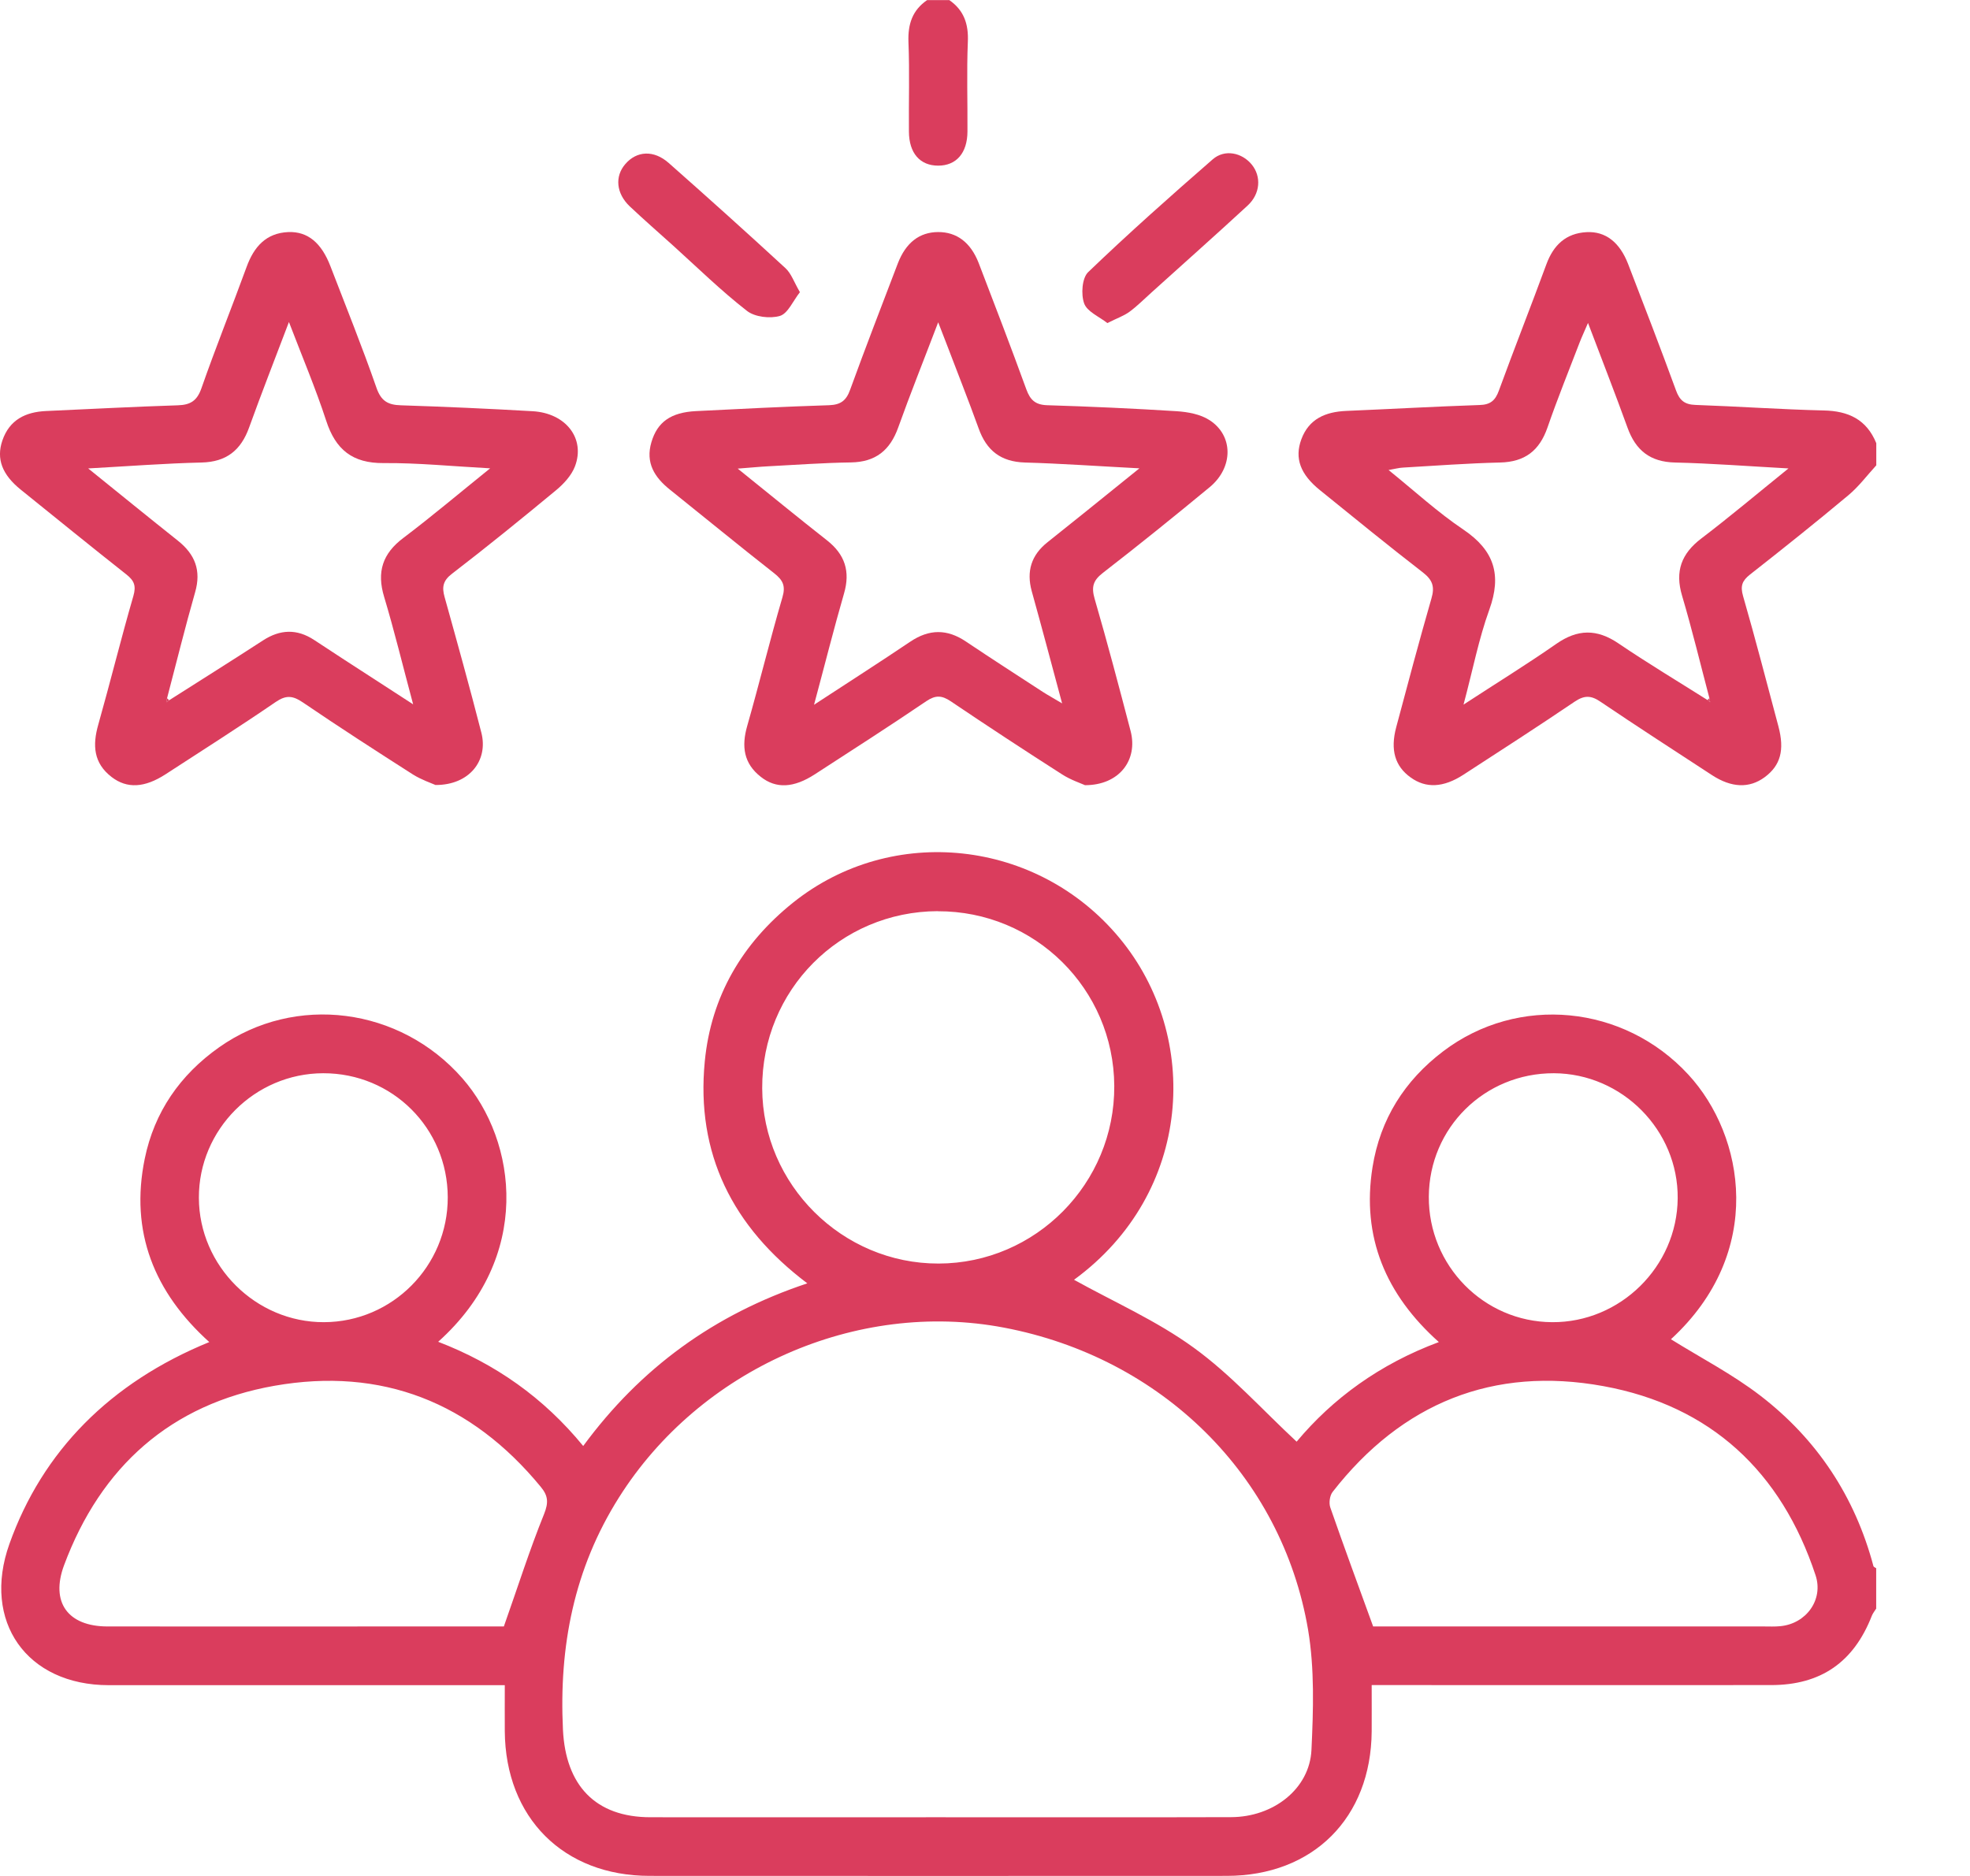 <svg width="21" height="20" viewBox="0 0 21 20" fill="none" xmlns="http://www.w3.org/2000/svg">
<path d="M20.001 17.148C19.985 17.174 19.965 17.198 19.954 17.225C19.761 17.721 19.41 17.965 18.879 17.965C17.538 17.966 16.197 17.965 14.857 17.965C14.786 17.965 14.715 17.965 14.622 17.965C14.622 18.138 14.623 18.299 14.622 18.459C14.615 19.381 13.997 19.999 13.076 19.999C11.025 20 8.975 20 6.925 19.999C6.006 19.999 5.388 19.378 5.381 18.457C5.38 18.302 5.381 18.146 5.381 17.966C5.3 17.966 5.232 17.966 5.163 17.966C3.828 17.966 2.494 17.966 1.16 17.966C0.284 17.966 -0.194 17.286 0.1 16.461C0.452 15.473 1.172 14.741 2.231 14.308C1.643 13.778 1.383 13.132 1.543 12.353C1.645 11.856 1.919 11.46 2.335 11.166C3.148 10.592 4.264 10.738 4.928 11.495C5.52 12.171 5.674 13.406 4.671 14.305C5.281 14.54 5.794 14.9 6.217 15.416C6.828 14.585 7.612 14.013 8.606 13.682C7.807 13.08 7.417 12.298 7.513 11.315C7.58 10.623 7.911 10.058 8.454 9.623C9.51 8.778 11.06 8.946 11.934 10.001C12.805 11.051 12.717 12.717 11.449 13.644C11.87 13.878 12.329 14.08 12.725 14.368C13.12 14.654 13.452 15.026 13.822 15.37C14.206 14.91 14.707 14.543 15.338 14.308C14.772 13.803 14.512 13.188 14.631 12.443C14.713 11.932 14.972 11.521 15.383 11.209C16.184 10.6 17.312 10.712 17.998 11.457C18.598 12.108 18.82 13.352 17.812 14.278C18.128 14.475 18.467 14.65 18.766 14.88C19.37 15.345 19.774 15.956 19.971 16.698C19.974 16.706 19.99 16.712 20 16.719V17.148L20.001 17.148ZM10 19.374C11.041 19.374 12.082 19.376 13.123 19.373C13.575 19.372 13.96 19.071 13.98 18.657C14 18.231 14.014 17.793 13.944 17.375C13.664 15.729 12.382 14.473 10.702 14.154C9.131 13.855 7.462 14.595 6.598 15.965C6.118 16.725 5.958 17.553 6.001 18.441C6.03 19.034 6.346 19.374 6.935 19.374C7.957 19.375 8.978 19.374 10 19.374ZM9.998 9.714C8.954 9.717 8.12 10.557 8.125 11.603C8.129 12.63 8.978 13.473 10.005 13.471C11.041 13.469 11.884 12.616 11.878 11.577C11.872 10.543 11.033 9.712 9.997 9.715L9.998 9.714ZM14.638 17.34H14.803C16.136 17.34 17.469 17.34 18.802 17.34C18.861 17.34 18.92 17.343 18.978 17.337C19.253 17.311 19.44 17.056 19.354 16.795C18.989 15.69 18.236 14.987 17.093 14.778C15.919 14.563 14.944 14.958 14.206 15.905C14.175 15.944 14.164 16.024 14.181 16.072C14.325 16.486 14.477 16.898 14.638 17.341L14.638 17.34ZM5.371 17.34C5.52 16.919 5.645 16.524 5.8 16.141C5.849 16.018 5.843 15.946 5.764 15.851C5.023 14.95 4.069 14.573 2.926 14.774C1.821 14.969 1.075 15.635 0.683 16.687C0.536 17.082 0.723 17.34 1.147 17.34C2.22 17.341 3.293 17.34 4.366 17.34H5.371H5.371ZM4.773 12.764C4.771 12.028 4.183 11.441 3.446 11.442C2.716 11.443 2.118 12.042 2.12 12.77C2.122 13.497 2.727 14.098 3.453 14.096C4.183 14.094 4.775 13.497 4.773 12.764ZM15.231 12.758C15.227 13.492 15.816 14.092 16.545 14.096C17.271 14.101 17.878 13.504 17.884 12.776C17.891 12.05 17.292 11.445 16.564 11.442C15.826 11.44 15.235 12.023 15.231 12.758H15.231Z" fill="#DA3D5D"/>
<path d="M20.001 4.961C19.902 5.069 19.813 5.189 19.702 5.281C19.358 5.569 19.007 5.849 18.654 6.126C18.571 6.192 18.55 6.247 18.581 6.355C18.714 6.816 18.834 7.281 18.958 7.745C19.025 7.998 18.98 8.161 18.811 8.286C18.648 8.406 18.459 8.4 18.25 8.264C17.853 8.004 17.455 7.748 17.062 7.482C16.962 7.413 16.89 7.411 16.788 7.479C16.395 7.745 15.997 8.002 15.599 8.26C15.386 8.398 15.2 8.406 15.038 8.289C14.871 8.17 14.818 7.996 14.884 7.751C15.006 7.293 15.128 6.835 15.259 6.38C15.296 6.255 15.271 6.183 15.168 6.103C14.797 5.816 14.434 5.52 14.071 5.226C13.861 5.057 13.798 4.885 13.872 4.684C13.953 4.465 14.13 4.391 14.348 4.381C14.823 4.361 15.297 4.334 15.772 4.318C15.887 4.315 15.94 4.27 15.978 4.164C16.143 3.713 16.319 3.267 16.485 2.816C16.56 2.613 16.692 2.487 16.912 2.475C17.114 2.464 17.266 2.582 17.356 2.816C17.529 3.264 17.701 3.711 17.866 4.162C17.905 4.27 17.959 4.313 18.074 4.317C18.529 4.333 18.984 4.365 19.439 4.376C19.704 4.381 19.898 4.472 20.001 4.725V4.96L20.001 4.961ZM18.202 7.463C18.211 7.471 18.221 7.478 18.23 7.486C18.227 7.472 18.225 7.458 18.222 7.443C18.126 7.079 18.038 6.713 17.931 6.352C17.853 6.091 17.923 5.902 18.137 5.74C18.439 5.51 18.731 5.264 19.065 4.994C18.629 4.97 18.242 4.94 17.855 4.931C17.59 4.925 17.436 4.801 17.349 4.559C17.218 4.196 17.077 3.837 16.928 3.443C16.89 3.532 16.863 3.589 16.84 3.648C16.724 3.951 16.602 4.251 16.496 4.558C16.41 4.805 16.255 4.925 15.99 4.931C15.646 4.939 15.302 4.965 14.957 4.985C14.912 4.987 14.867 5 14.802 5.011C15.082 5.237 15.327 5.463 15.601 5.647C15.929 5.869 16.01 6.129 15.876 6.5C15.763 6.812 15.7 7.142 15.601 7.512C15.961 7.277 16.281 7.08 16.589 6.865C16.817 6.706 17.022 6.703 17.252 6.859C17.563 7.07 17.885 7.263 18.203 7.464L18.202 7.463Z" fill="#DA3D5D"/>
<path d="M10.118 0C10.276 0.109 10.326 0.257 10.317 0.448C10.304 0.766 10.315 1.084 10.313 1.402C10.312 1.632 10.194 1.766 10.001 1.766C9.807 1.766 9.69 1.633 9.689 1.402C9.686 1.084 9.697 0.766 9.684 0.448C9.677 0.257 9.726 0.109 9.883 0.001H10.117L10.118 0Z" fill="#DA3D5D"/>
<path d="M4.645 8.37C4.598 8.349 4.493 8.314 4.402 8.257C4.008 8.005 3.615 7.752 3.229 7.489C3.122 7.416 3.05 7.408 2.939 7.484C2.553 7.748 2.159 7.999 1.766 8.254C1.541 8.4 1.354 8.41 1.19 8.284C0.996 8.135 0.985 7.944 1.048 7.724C1.177 7.268 1.29 6.808 1.422 6.353C1.453 6.245 1.43 6.19 1.348 6.125C0.97 5.827 0.597 5.523 0.222 5.221C0.022 5.06 -0.041 4.892 0.025 4.697C0.101 4.475 0.272 4.392 0.491 4.382C0.959 4.361 1.427 4.336 1.895 4.321C2.029 4.317 2.1 4.274 2.147 4.14C2.299 3.705 2.471 3.278 2.629 2.845C2.707 2.632 2.835 2.484 3.075 2.474C3.281 2.467 3.427 2.589 3.523 2.84C3.688 3.269 3.861 3.697 4.012 4.131C4.061 4.274 4.133 4.317 4.274 4.321C4.742 4.336 5.21 4.357 5.677 4.384C6.032 4.404 6.242 4.675 6.129 4.972C6.092 5.069 6.01 5.158 5.928 5.226C5.562 5.529 5.194 5.828 4.818 6.117C4.721 6.191 4.71 6.26 4.739 6.364C4.873 6.845 5.007 7.326 5.131 7.81C5.208 8.108 5.003 8.37 4.644 8.369L4.645 8.37ZM1.804 7.465C2.137 7.253 2.472 7.043 2.803 6.828C2.986 6.709 3.165 6.702 3.349 6.823C3.56 6.963 3.773 7.1 3.986 7.238C4.111 7.319 4.236 7.4 4.404 7.509C4.291 7.088 4.203 6.723 4.095 6.364C4.014 6.097 4.078 5.901 4.301 5.734C4.604 5.505 4.895 5.259 5.225 4.993C4.816 4.971 4.453 4.934 4.09 4.937C3.757 4.94 3.577 4.793 3.477 4.485C3.365 4.142 3.224 3.809 3.08 3.433C2.927 3.836 2.786 4.196 2.655 4.559C2.568 4.8 2.414 4.925 2.148 4.931C1.761 4.94 1.375 4.97 0.94 4.994C1.283 5.271 1.589 5.52 1.897 5.765C2.079 5.91 2.147 6.082 2.08 6.314C1.973 6.688 1.88 7.067 1.781 7.443C1.779 7.457 1.776 7.472 1.773 7.487L1.804 7.465H1.804Z" fill="#DA3D5D"/>
<path d="M11.564 8.37C11.517 8.349 11.412 8.314 11.322 8.256C10.923 8.001 10.527 7.741 10.134 7.476C10.04 7.413 9.973 7.409 9.875 7.475C9.483 7.741 9.084 7.997 8.686 8.255C8.461 8.401 8.273 8.411 8.11 8.282C7.927 8.139 7.903 7.957 7.965 7.74C8.095 7.285 8.207 6.824 8.34 6.37C8.377 6.246 8.346 6.185 8.252 6.111C7.878 5.818 7.512 5.517 7.141 5.22C6.976 5.088 6.879 4.933 6.944 4.714C7.007 4.5 7.15 4.397 7.417 4.383C7.891 4.359 8.365 4.335 8.84 4.32C8.961 4.315 9.021 4.271 9.062 4.156C9.226 3.705 9.399 3.258 9.57 2.81C9.656 2.586 9.802 2.475 10 2.474C10.197 2.473 10.347 2.583 10.433 2.805C10.605 3.253 10.777 3.701 10.941 4.152C10.982 4.263 11.035 4.315 11.16 4.32C11.621 4.334 12.083 4.355 12.544 4.384C12.663 4.392 12.796 4.416 12.893 4.479C13.15 4.644 13.148 4.984 12.896 5.193C12.521 5.503 12.141 5.81 11.756 6.108C11.65 6.19 11.633 6.26 11.669 6.385C11.805 6.852 11.929 7.323 12.052 7.793C12.133 8.103 11.931 8.372 11.565 8.371L11.564 8.37ZM8.677 7.514C9.053 7.268 9.38 7.059 9.702 6.842C9.905 6.705 10.097 6.704 10.299 6.841C10.569 7.022 10.842 7.198 11.114 7.375C11.168 7.41 11.226 7.441 11.322 7.499C11.205 7.064 11.104 6.682 10.998 6.302C10.94 6.09 10.994 5.918 11.165 5.782C11.308 5.668 11.45 5.554 11.592 5.44C11.765 5.301 11.938 5.161 12.146 4.993C11.704 4.97 11.315 4.942 10.925 4.931C10.668 4.923 10.516 4.803 10.432 4.567C10.322 4.262 10.202 3.961 10.087 3.658C10.063 3.597 10.04 3.536 10.001 3.436C9.846 3.843 9.704 4.197 9.575 4.557C9.488 4.801 9.334 4.926 9.07 4.93C8.777 4.934 8.485 4.956 8.193 4.971C8.096 4.976 7.999 4.986 7.864 4.996C8.208 5.273 8.509 5.52 8.816 5.761C9.007 5.911 9.066 6.092 8.997 6.328C8.889 6.701 8.795 7.077 8.678 7.512L8.677 7.514Z" fill="#DA3D5D"/>
<path d="M11.804 3.444C11.716 3.375 11.588 3.322 11.557 3.235C11.522 3.138 11.534 2.964 11.6 2.901C12.031 2.487 12.477 2.091 12.927 1.699C13.055 1.587 13.24 1.627 13.344 1.755C13.447 1.882 13.436 2.066 13.299 2.192C12.96 2.505 12.616 2.81 12.274 3.119C12.197 3.188 12.123 3.263 12.04 3.324C11.98 3.368 11.906 3.393 11.805 3.444L11.804 3.444Z" fill="#DA3D5D"/>
<path d="M8.527 3.115C8.453 3.209 8.399 3.342 8.314 3.368C8.209 3.399 8.046 3.38 7.962 3.314C7.686 3.099 7.435 2.853 7.175 2.618C7.02 2.479 6.864 2.342 6.713 2.2C6.568 2.062 6.552 1.881 6.665 1.75C6.786 1.608 6.969 1.596 7.129 1.738C7.548 2.108 7.963 2.481 8.373 2.859C8.435 2.916 8.464 3.007 8.527 3.115Z" fill="#DA3D5D"/>
<path d="M18.222 7.443C18.225 7.457 18.227 7.472 18.23 7.486C18.22 7.478 18.211 7.471 18.202 7.463C18.208 7.456 18.215 7.45 18.222 7.443Z" fill="#DA3D5D"/>
<path d="M1.803 7.466C1.793 7.473 1.782 7.48 1.772 7.487C1.775 7.473 1.778 7.458 1.78 7.444C1.788 7.451 1.796 7.458 1.803 7.466Z" fill="#DA3D5D"/>
</svg>
